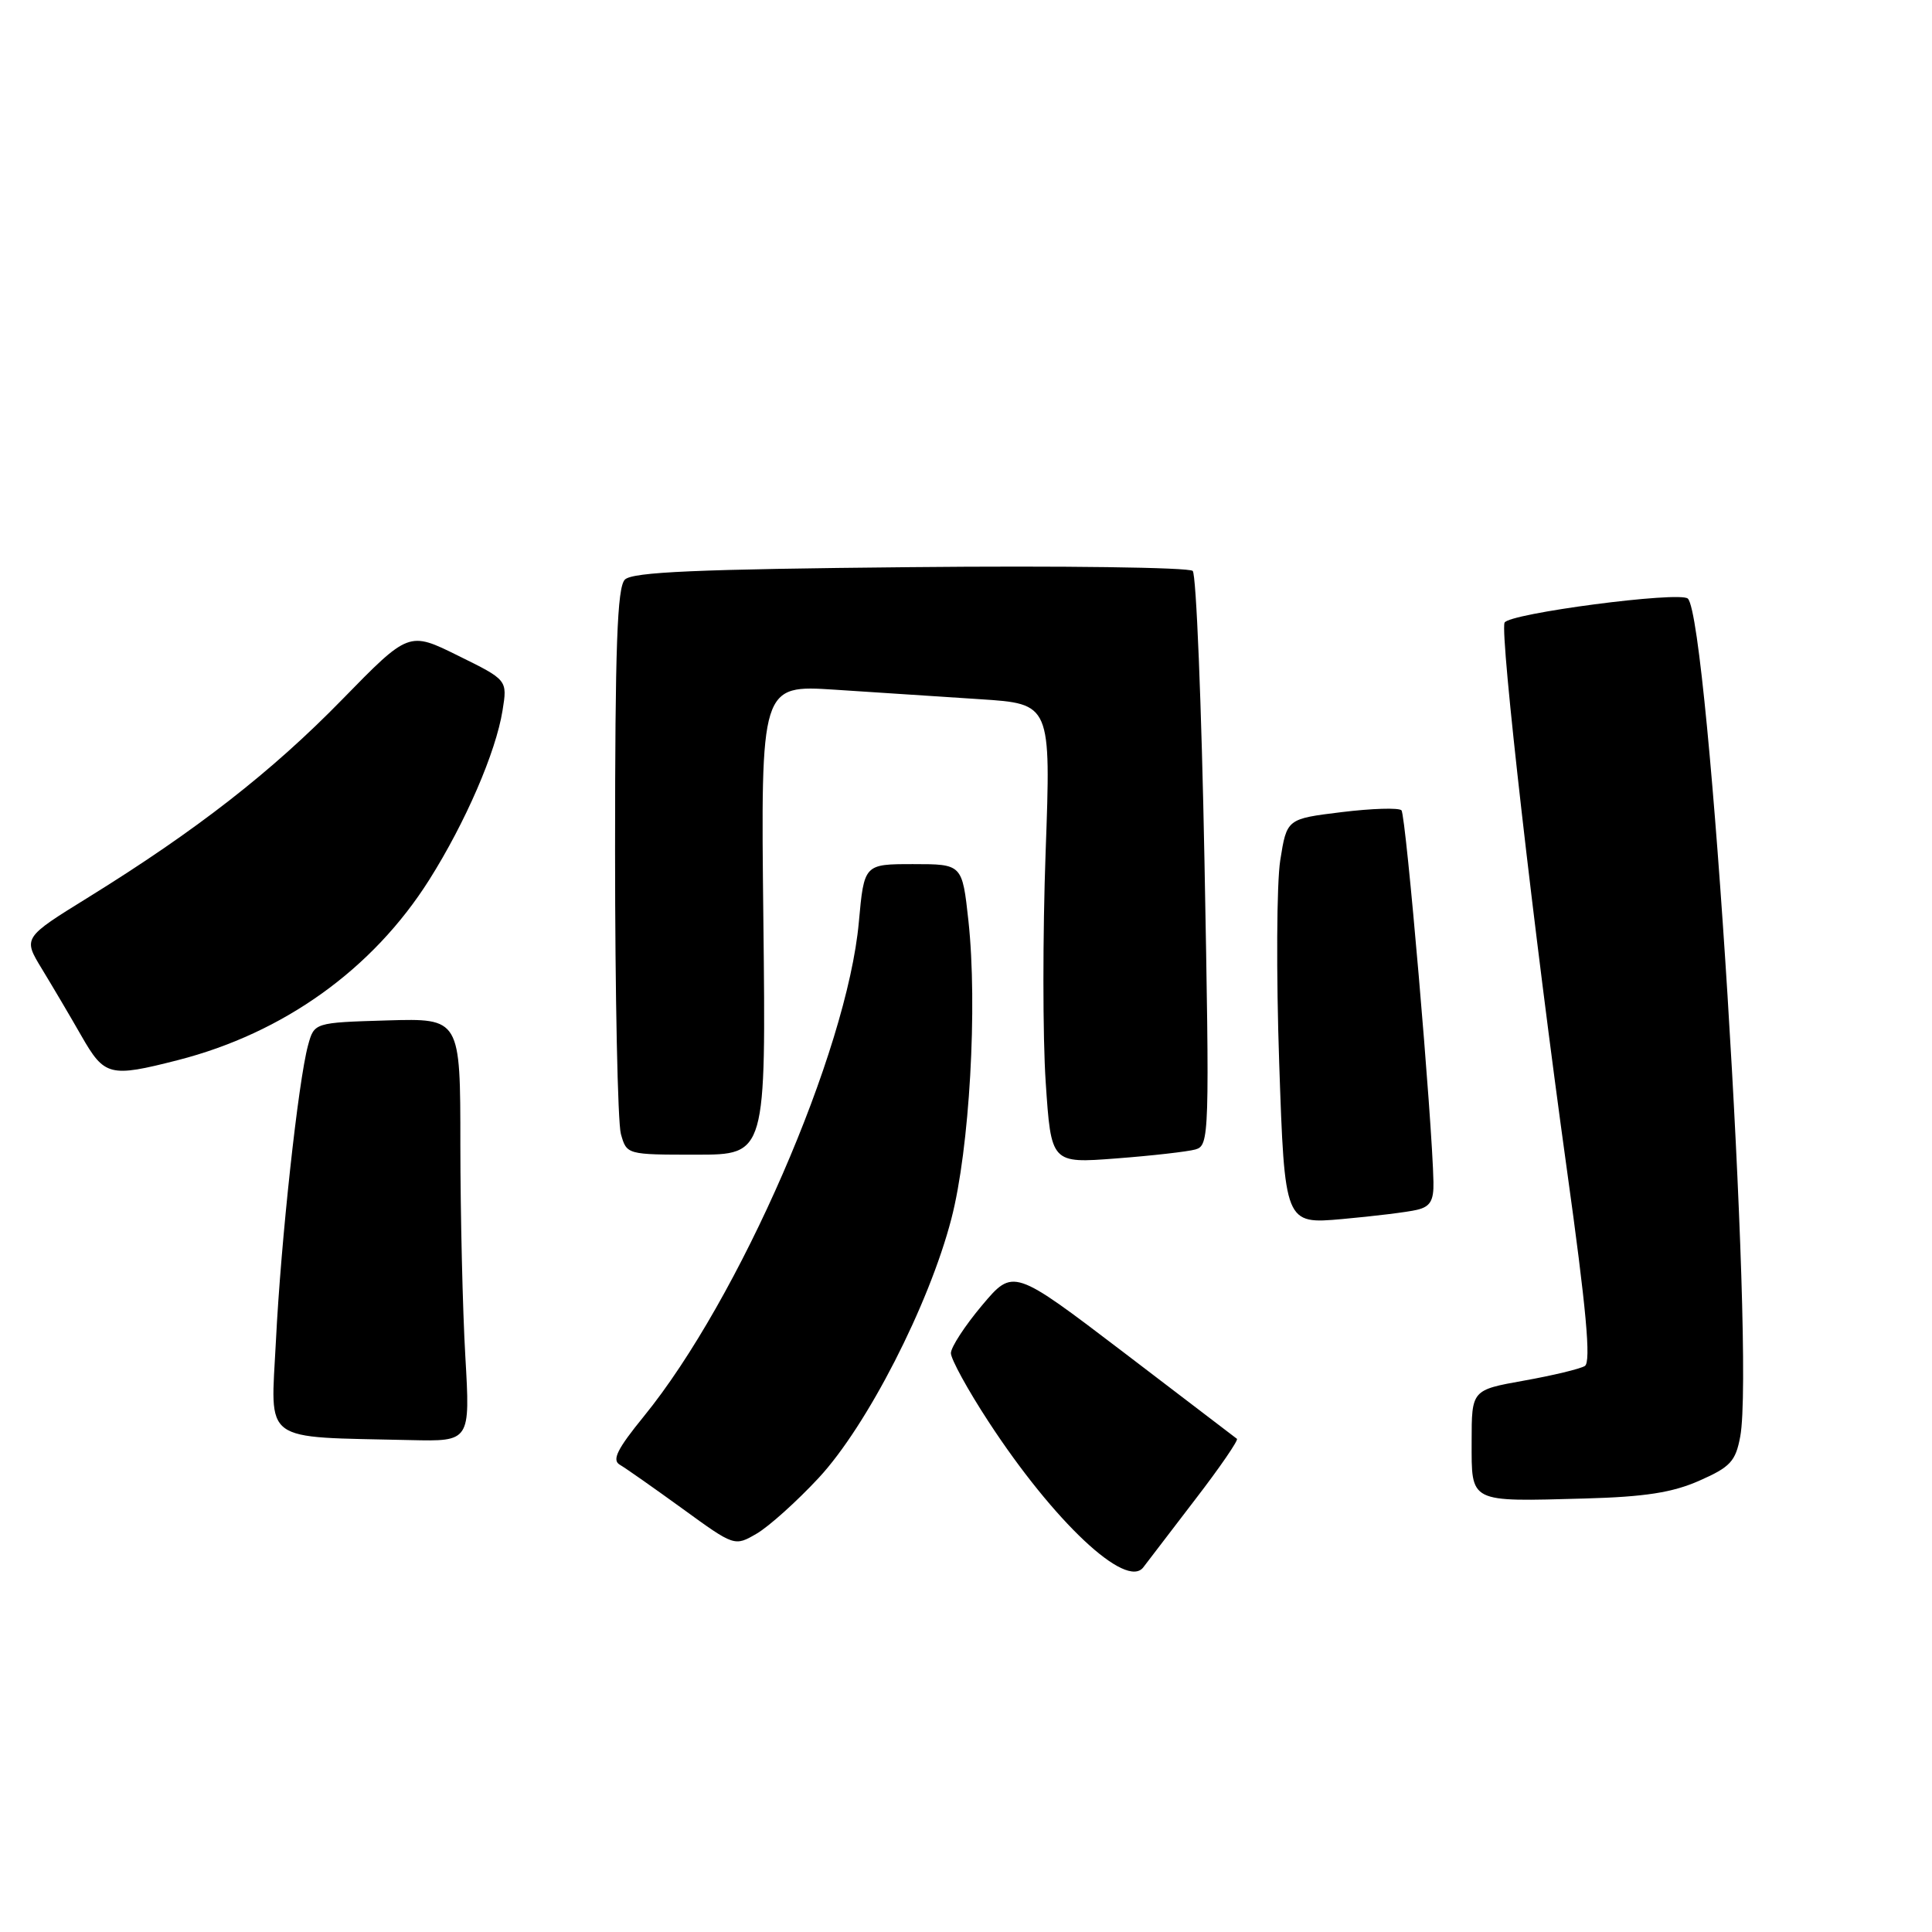 <?xml version="1.0" encoding="UTF-8" standalone="no"?>
<!DOCTYPE svg PUBLIC "-//W3C//DTD SVG 1.1//EN" "http://www.w3.org/Graphics/SVG/1.1/DTD/svg11.dtd" >
<svg xmlns="http://www.w3.org/2000/svg" xmlns:xlink="http://www.w3.org/1999/xlink" version="1.1" viewBox="0 0 256 256">
 <g >
 <path fill="currentColor"
d=" M 158.40 198.65 C 161.65 194.43 164.12 190.82 163.90 190.65 C 163.68 190.47 156.92 185.32 148.88 179.19 C 134.26 168.06 134.26 168.06 130.13 172.96 C 127.86 175.66 126.00 178.51 126.00 179.30 C 126.00 180.09 128.24 184.18 130.98 188.37 C 139.62 201.61 149.25 210.66 151.50 207.67 C 152.05 206.94 155.16 202.88 158.40 198.65 Z  M 108.48 195.83 C 114.89 188.93 123.10 172.91 126.06 161.50 C 128.47 152.24 129.55 133.33 128.32 122.00 C 127.50 114.50 127.50 114.50 121.00 114.50 C 114.50 114.50 114.50 114.50 113.80 122.20 C 112.25 139.31 97.96 172.15 85.30 187.69 C 81.79 192.00 81.06 193.46 82.12 194.08 C 82.88 194.52 86.61 197.14 90.42 199.90 C 97.33 204.92 97.33 204.92 100.27 203.21 C 101.88 202.27 105.58 198.95 108.48 195.83 Z  M 225.19 196.19 C 229.28 194.39 229.98 193.63 230.59 190.35 C 232.56 179.85 226.45 82.12 223.65 79.32 C 222.63 78.30 199.83 81.29 199.36 82.51 C 198.75 84.09 203.27 123.67 207.61 154.90 C 210.20 173.46 210.84 180.48 210.00 181.00 C 209.37 181.39 205.74 182.26 201.93 182.94 C 195.00 184.18 195.00 184.18 195.00 191.02 C 195.00 199.21 194.55 198.98 210.00 198.56 C 217.98 198.34 221.63 197.77 225.19 196.19 Z  M 61.66 179.75 C 61.30 173.56 61.01 160.95 61.00 151.71 C 61.00 134.93 61.00 134.93 51.32 135.21 C 41.64 135.50 41.64 135.50 40.82 138.50 C 39.52 143.26 37.22 164.38 36.56 177.70 C 35.87 191.42 34.42 190.35 54.40 190.82 C 62.31 191.00 62.31 191.00 61.66 179.75 Z  M 187.75 160.31 C 189.51 159.90 189.99 159.10 189.94 156.64 C 189.80 148.76 186.29 107.95 185.70 107.37 C 185.34 107.01 181.78 107.12 177.78 107.61 C 170.51 108.50 170.51 108.50 169.64 113.99 C 169.16 117.01 169.10 129.09 169.50 140.84 C 170.23 162.21 170.23 162.21 177.86 161.53 C 182.06 161.15 186.51 160.61 187.75 160.31 Z  M 158.40 152.31 C 160.25 151.78 160.28 150.60 159.60 114.13 C 159.21 93.44 158.51 76.12 158.04 75.65 C 157.57 75.18 140.75 74.95 120.65 75.15 C 92.36 75.42 83.81 75.79 82.80 76.80 C 81.78 77.82 81.50 85.67 81.50 112.80 C 81.50 131.89 81.85 148.74 82.27 150.25 C 83.04 153.00 83.05 153.00 92.27 153.00 C 101.50 153.00 101.50 153.00 101.15 121.87 C 100.80 90.75 100.80 90.75 110.65 91.39 C 116.07 91.75 124.72 92.31 129.88 92.65 C 139.26 93.26 139.26 93.26 138.55 112.93 C 138.16 123.74 138.16 137.45 138.56 143.38 C 139.28 154.16 139.28 154.16 147.89 153.50 C 152.63 153.14 157.36 152.60 158.40 152.31 Z  M 23.54 140.48 C 37.58 136.89 49.39 128.43 56.87 116.59 C 61.67 108.99 65.71 99.66 66.59 94.14 C 67.24 90.10 67.24 90.10 60.70 86.88 C 54.17 83.65 54.17 83.65 45.33 92.70 C 35.99 102.27 26.01 110.04 11.74 118.88 C 3.04 124.26 3.04 124.26 5.55 128.38 C 6.93 130.65 9.29 134.64 10.78 137.25 C 13.85 142.61 14.53 142.78 23.54 140.48 Z "/>
</g>
</svg>